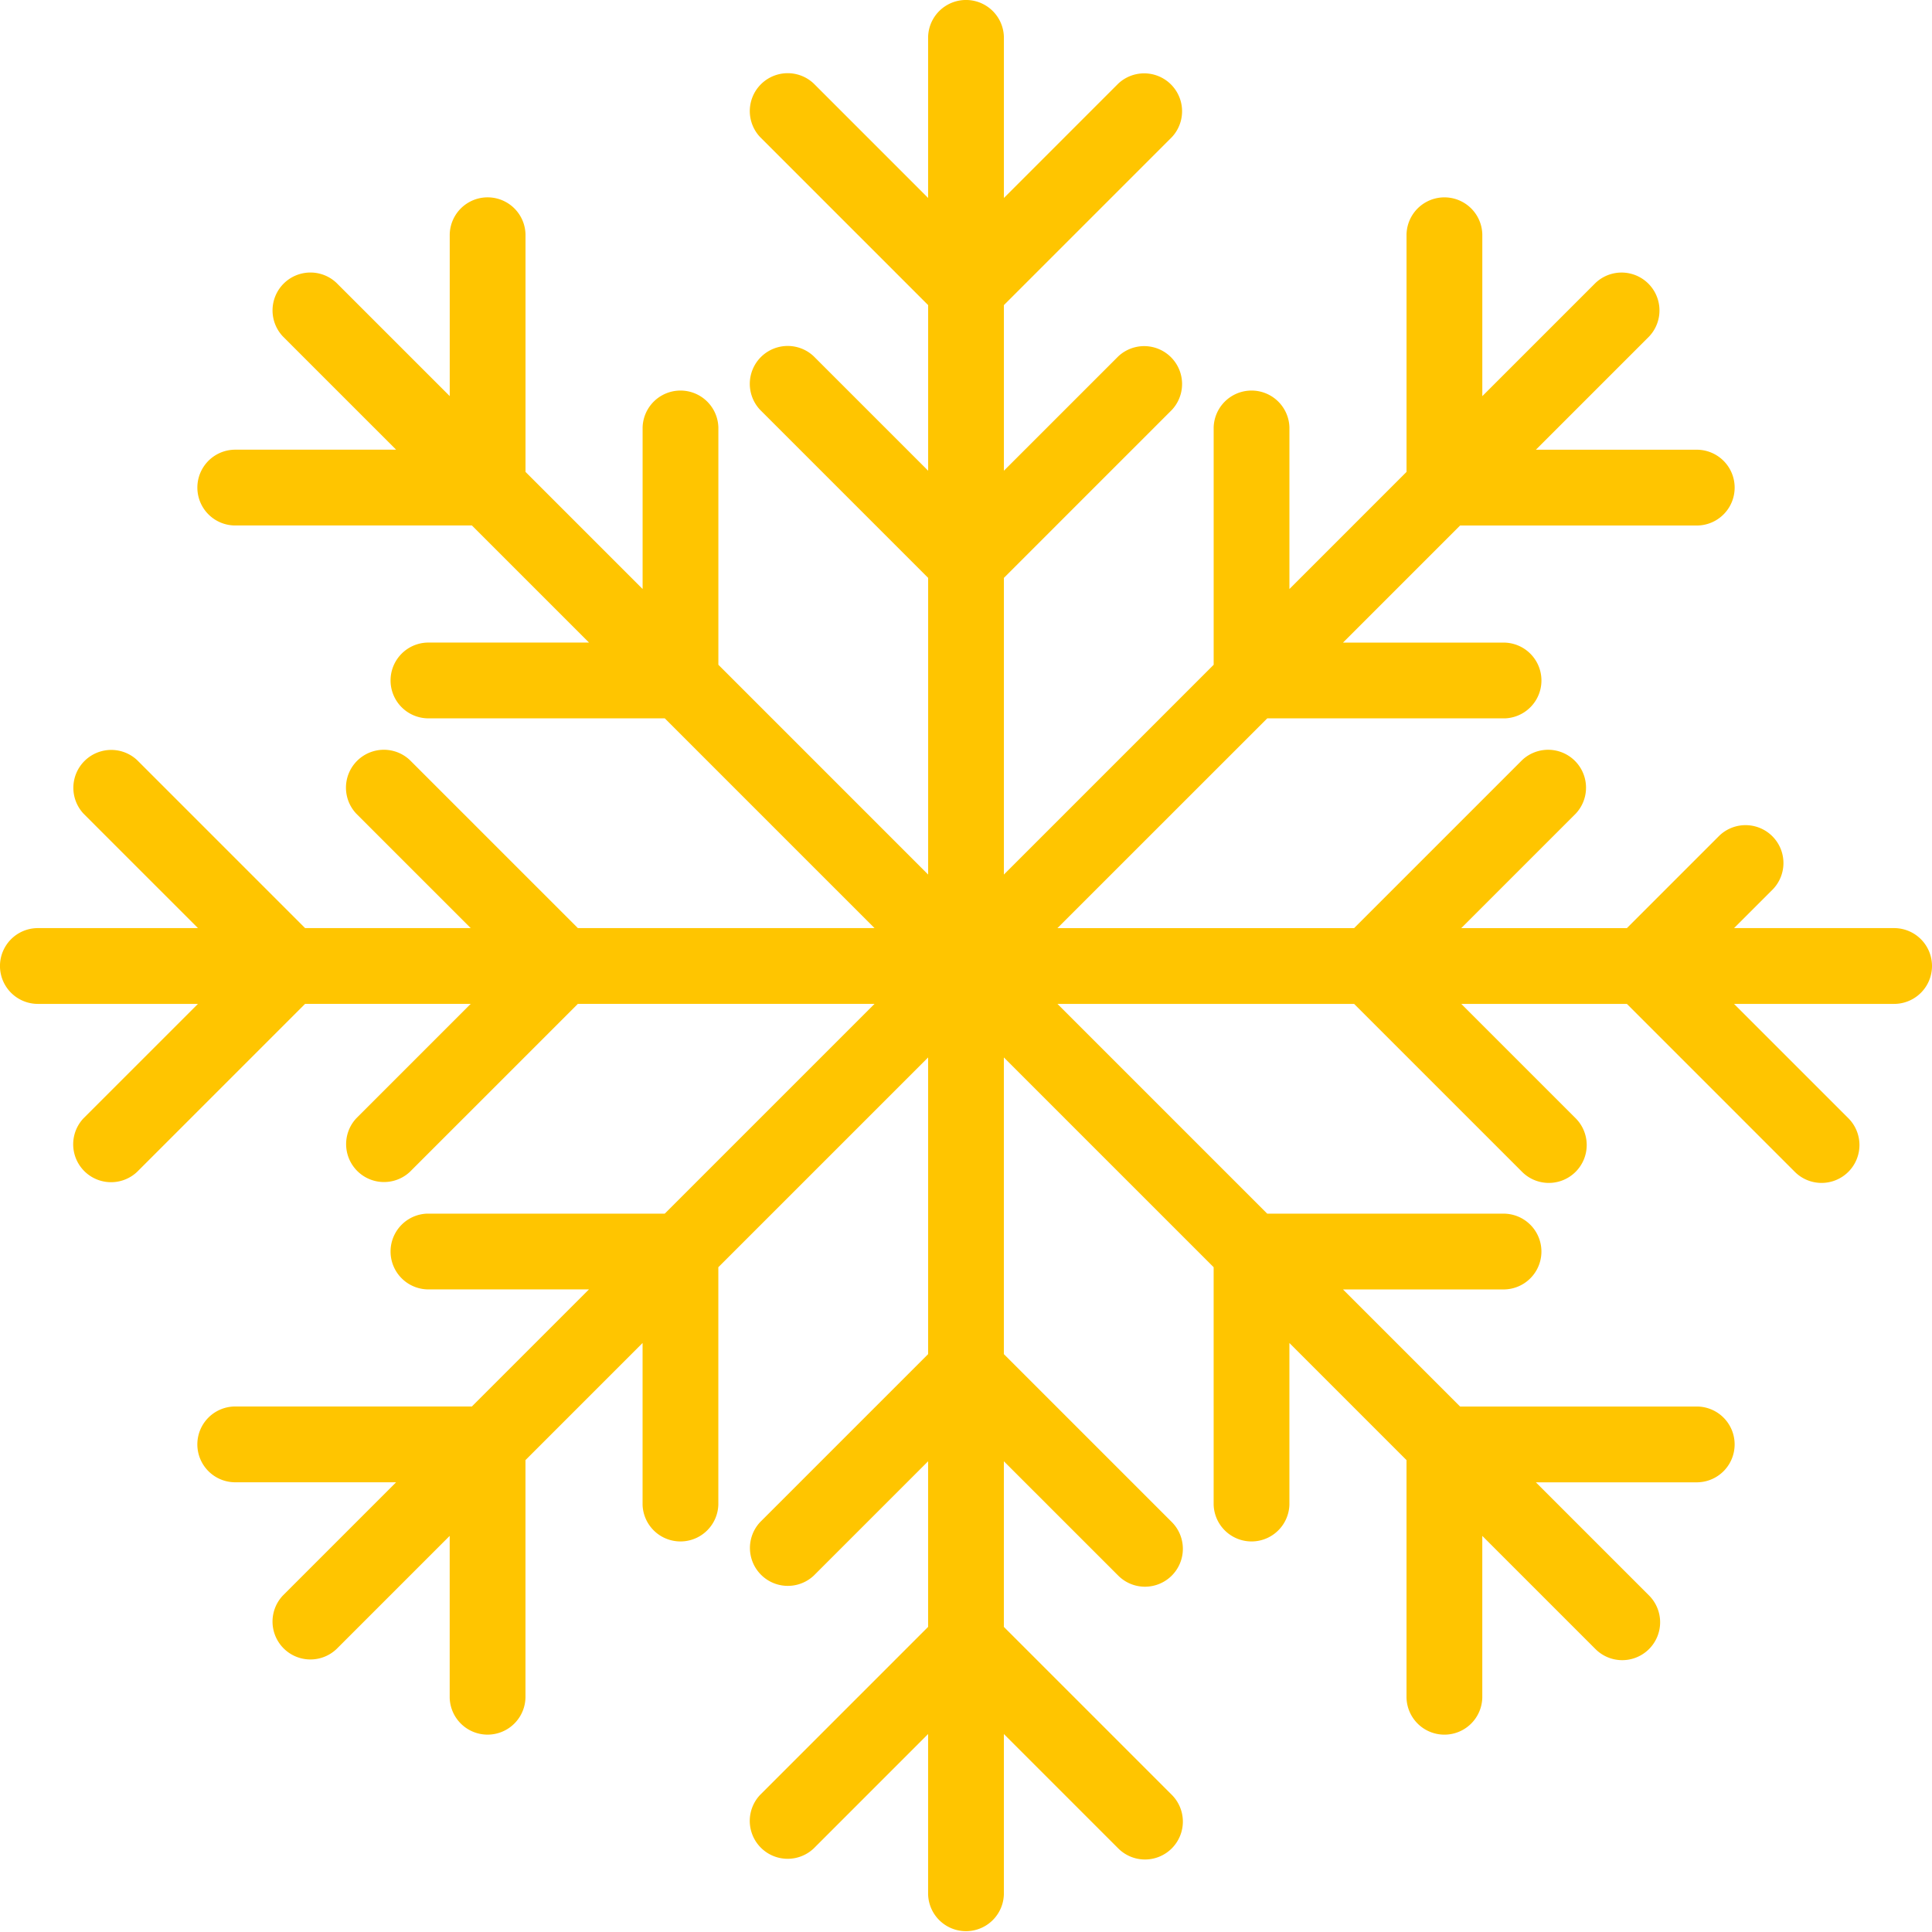 <svg xmlns="http://www.w3.org/2000/svg" width="104" height="104" viewBox="0 0 104 104">
    <path fill="#FFC500" fill-rule="nonzero" d="M101.96 49.96h-8.616l2.099-2.098a2.04 2.04 0 0 0-2.884-2.884l-4.983 4.983H78.66l6.156-6.156a2.04 2.04 0 0 0-2.884-2.884l-9.04 9.04h-15.97L68.216 38.67H81a2.04 2.04 0 0 0 0-4.078h-8.706l6.304-6.304h12.784a2.04 2.04 0 0 0 0-4.079h-8.705l6.093-6.093a2.04 2.04 0 0 0-2.884-2.884l-6.093 6.093v-8.706a2.04 2.04 0 0 0-4.079 0v12.784l-6.304 6.304V23a2.04 2.04 0 0 0-4.078 0v12.785L54.04 47.077v-15.97l9.04-9.04a2.04 2.04 0 0 0-2.884-2.883l-6.156 6.155v-8.915l9.04-9.04a2.04 2.04 0 0 0-2.884-2.883l-6.156 6.156V2.039a2.04 2.04 0 0 0-4.08 0v8.617L43.806 4.5a2.04 2.04 0 0 0-2.884 2.884l9.04 9.04v8.915l-6.156-6.156a2.04 2.04 0 0 0-2.884 2.884l9.04 9.04v15.97L38.67 35.784V23a2.04 2.04 0 0 0-4.078 0v8.706l-6.304-6.304V12.618a2.04 2.04 0 0 0-4.079 0v8.705l-6.094-6.093a2.04 2.04 0 0 0-2.884 2.884l6.093 6.093h-8.705a2.04 2.04 0 0 0 0 4.079h12.784l6.304 6.304H23a2.04 2.04 0 0 0 0 4.078h12.785L47.077 49.96h-15.97l-9.04-9.04a2.04 2.04 0 0 0-2.883 2.885l6.155 6.155h-8.915l-9.04-9.04a2.04 2.04 0 0 0-2.883 2.884l6.156 6.156H2.039a2.04 2.04 0 0 0 0 4.08h8.617L4.5 60.194a2.04 2.04 0 0 0 2.884 2.884l9.04-9.04h8.915l-6.155 6.156a2.04 2.04 0 0 0 2.883 2.884l9.04-9.04h15.97L35.785 65.33H23a2.04 2.04 0 0 0 0 4.078h8.705l-6.304 6.304H12.618a2.04 2.04 0 0 0 0 4.079h8.705l-6.093 6.094a2.04 2.04 0 0 0 2.884 2.884l6.093-6.093v8.705a2.04 2.04 0 0 0 4.079 0V78.598l6.304-6.304V81a2.04 2.04 0 0 0 4.078 0V68.215l11.293-11.292v15.97l-9.04 9.04a2.04 2.04 0 0 0 2.884 2.883l6.155-6.155v8.915l-9.04 9.04a2.04 2.04 0 0 0 2.885 2.883l6.155-6.156v8.618a2.04 2.04 0 0 0 4.079 0v-8.618l6.155 6.156c.399.398.92.598 1.442.598a2.04 2.04 0 0 0 1.442-3.481l-9.04-9.04V78.66l6.156 6.155c.399.399.92.598 1.442.598a2.04 2.04 0 0 0 1.442-3.481l-9.04-9.04v-15.97l11.293 11.292V81a2.04 2.04 0 0 0 4.078 0v-8.706l6.304 6.304v12.784a2.04 2.04 0 0 0 4.079 0v-8.705l6.093 6.093c.398.398.92.597 1.442.597a2.04 2.04 0 0 0 1.442-3.481l-6.093-6.093h8.705a2.04 2.04 0 0 0 0-4.079H78.597l-6.304-6.304h8.706a2.04 2.04 0 0 0 0-4.078H68.215L56.923 54.04h15.97l9.04 9.04c.398.398.92.597 1.442.597a2.04 2.04 0 0 0 1.442-3.481L78.66 54.04h8.915l9.04 9.04c.398.398.92.597 1.442.597a2.04 2.04 0 0 0 1.442-3.481l-6.156-6.156h8.617a2.04 2.04 0 0 0 0-4.08z"/>
</svg>
